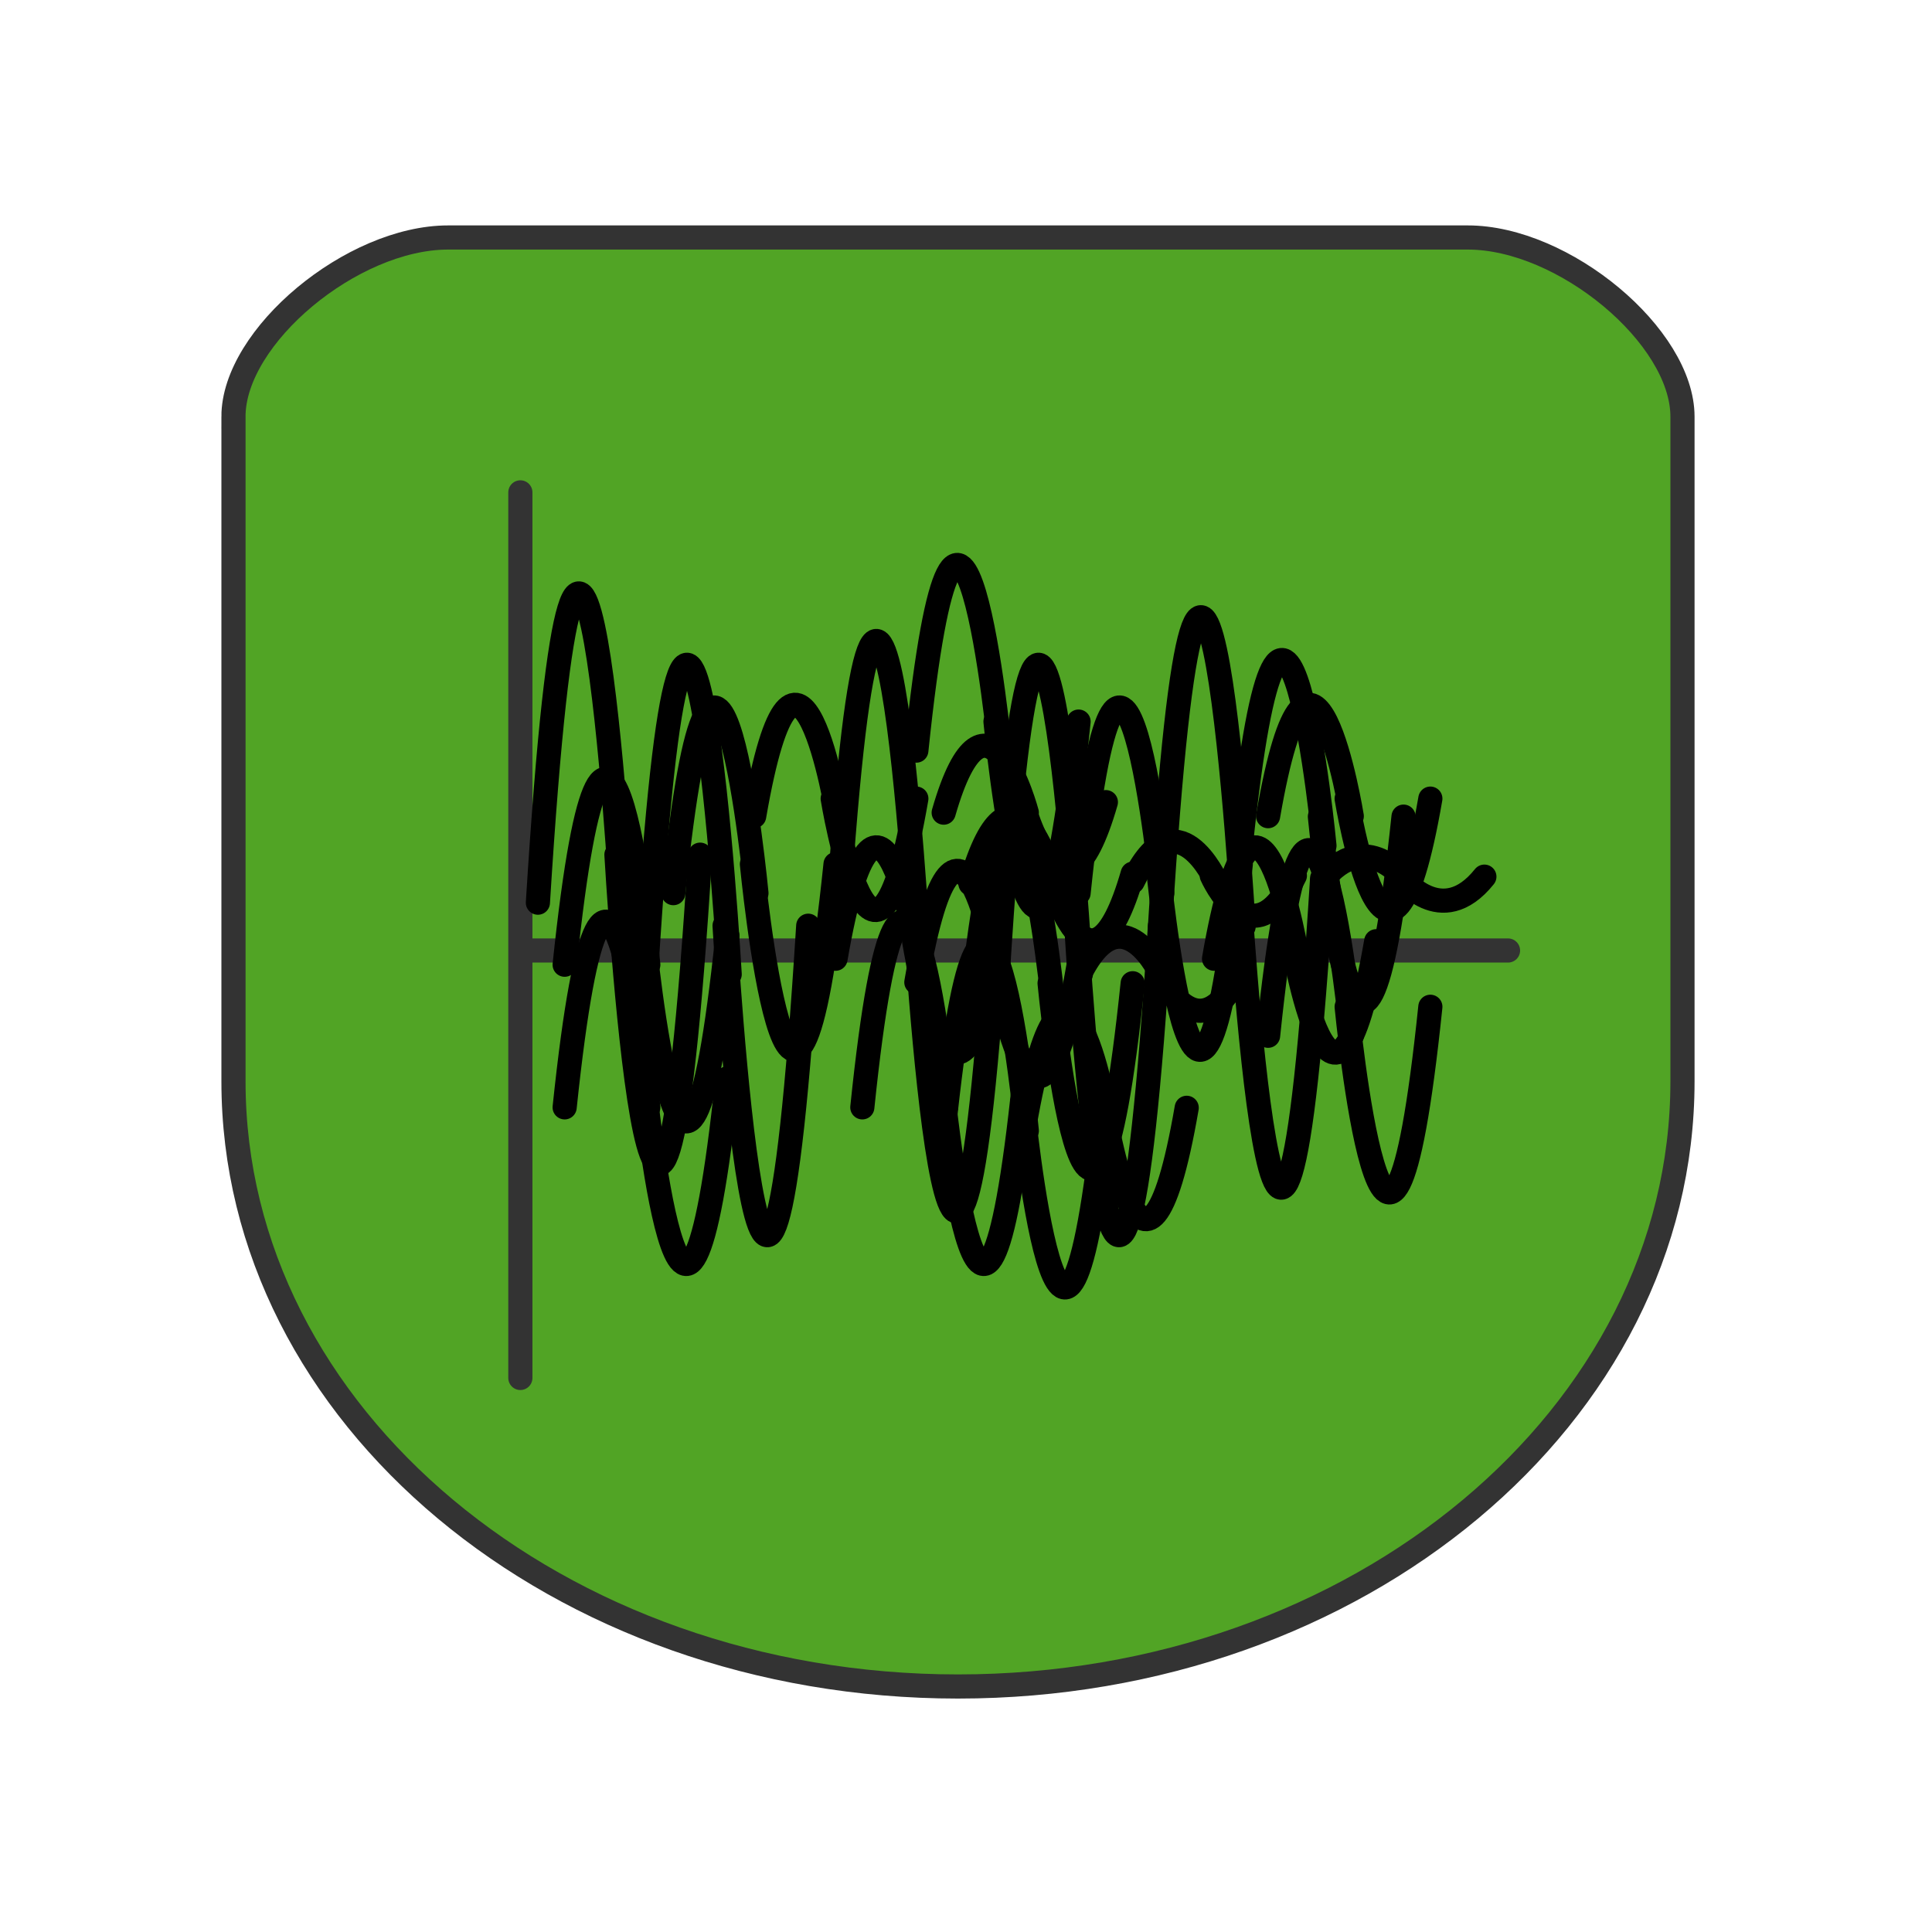 <?xml version="1.0" encoding="utf-8"?>
<!-- Generator: Adobe Illustrator 13.0.0, SVG Export Plug-In . SVG Version: 6.00 Build 14576)  -->
<!DOCTYPE svg PUBLIC "-//W3C//DTD SVG 1.1//EN" "http://www.w3.org/Graphics/SVG/1.1/DTD/svg11.dtd">
<svg version="1.1" id="Layer_1" xmlns="http://www.w3.org/2000/svg" xmlns:xlink="http://www.w3.org/1999/xlink" x="0px" y="0px"
	 width="80px" height="80px" viewBox="0 0 80 80" enable-background="new 0 0 80 80" xml:space="preserve">
<g>
	<path fill="#51A425" stroke="#333333" stroke-linecap="square" d="M9.667,17.252c0-3.326,4.911-7.418,8.889-7.418h42.222
		c3.979,0,8.89,4.093,8.89,7.418v27.527c0,13.838-13.424,25.055-30,25.055c-16.577,0-30-11.217-30-25.055V17.252z"/>
	
		<line fill="none" stroke="#333333" stroke-linecap="round" stroke-linejoin="round" x1="21.547" y1="20.388" x2="21.547" y2="57.058"/>
	
		<line fill="none" stroke="#333333" stroke-linecap="round" stroke-linejoin="round" x1="21.68" y1="39.358" x2="62.444" y2="39.358"/>
	<g>
		<g>
			<path fill="none" stroke="#000000" stroke-linecap="round" stroke-linejoin="round" d="M22.273,37.378
				c1.792-28.814,3.465,0,3.465,0"/>
			<path fill="none" stroke="#000000" stroke-linecap="round" stroke-linejoin="round" d="M28.99,35.39
				c-1.791,28.816-3.465,0-3.465,0"/>
		</g>
	</g>
	<g>
		<g>
			<path fill="none" stroke="#000000" stroke-linecap="round" stroke-linejoin="round" d="M41.316,40.343
				c1.792-28.837,3.439,0,3.439,0"/>
			<path fill="none" stroke="#000000" stroke-linecap="round" stroke-linejoin="round" d="M48.032,38.332
				c-1.792,28.834-3.466,0-3.466,0"/>
		</g>
	</g>
	<g>
		<g>
			<path fill="none" stroke="#000000" stroke-linecap="round" stroke-linejoin="round" d="M26.75,40.343
				c1.792-28.837,3.465,0,3.465,0"/>
			<path fill="none" stroke="#000000" stroke-linecap="round" stroke-linejoin="round" d="M33.467,38.332
				c-1.791,28.834-3.464,0-3.464,0"/>
		</g>
	</g>
	<g>
		<g>
			<path fill="none" stroke="#000000" stroke-linecap="round" stroke-linejoin="round" d="M48.032,38.372
				c1.79-28.834,3.463,0,3.463,0"/>
			<path fill="none" stroke="#000000" stroke-linecap="round" stroke-linejoin="round" d="M54.747,36.364
				c-1.791,28.835-3.464,0-3.464,0"/>
		</g>
	</g>
	<g>
		<g>
			<path fill="none" stroke="#000000" stroke-linecap="round" stroke-linejoin="round" d="M34.598,39.347
				c1.792-28.814,3.441,0,3.441,0"/>
			<path fill="none" stroke="#000000" stroke-linecap="round" stroke-linejoin="round" d="M41.316,37.358
				c-1.792,28.812-3.464,0-3.464,0"/>
		</g>
	</g>
	<g>
		<g>
			<path fill="none" stroke="#000000" stroke-linecap="round" stroke-linejoin="round" d="M27.881,36.983
				c1.792-17.296,3.442,0,3.442,0"/>
			<path fill="none" stroke="#000000" stroke-linecap="round" stroke-linejoin="round" d="M34.598,35.782
				c-1.791,17.299-3.463,0-3.463,0"/>
		</g>
	</g>
	<g>
		<g>
			<path fill="none" stroke="#000000" stroke-linecap="round" stroke-linejoin="round" d="M23.381,39.947
				c1.814-17.318,3.464,0,3.464,0"/>
			<path fill="none" stroke="#000000" stroke-linecap="round" stroke-linejoin="round" d="M30.121,38.746
				c-1.814,17.298-3.463,0-3.463,0"/>
		</g>
	</g>
	<g>
		<g>
			<path fill="none" stroke="#000000" stroke-linecap="round" stroke-linejoin="round" d="M40.185,41.916
				c1.792-17.319,3.466,0,3.466,0"/>
			<path fill="none" stroke="#000000" stroke-linecap="round" stroke-linejoin="round" d="M46.902,40.714
				c-1.793,17.297-3.441,0-3.441,0"/>
		</g>
	</g>
	<g>
		<g>
			<path fill="none" stroke="#000000" stroke-linecap="round" stroke-linejoin="round" d="M52.509,42.889
				c1.793-17.298,3.465,0,3.465,0"/>
			<path fill="none" stroke="#000000" stroke-linecap="round" stroke-linejoin="round" d="M59.228,41.688
				c-1.794,17.298-3.466,0-3.466,0"/>
		</g>
	</g>
	<g>
		<g>
			<path fill="none" stroke="#000000" stroke-linecap="round" stroke-linejoin="round" d="M35.707,45.853
				c1.79-17.298,3.464,0,3.464,0"/>
			<path fill="none" stroke="#000000" stroke-linecap="round" stroke-linejoin="round" d="M42.424,44.652
				c-1.791,17.295-3.441,0-3.441,0"/>
		</g>
	</g>
	<g>
		<g>
			<path fill="none" stroke="#000000" stroke-linecap="round" stroke-linejoin="round" d="M37.944,31.081
				c1.792-17.296,3.466,0,3.466,0"/>
			<path fill="none" stroke="#000000" stroke-linecap="round" stroke-linejoin="round" d="M44.662,29.879
				c-1.791,17.296-3.441,0-3.441,0"/>
		</g>
	</g>
	<g>
		<g>
			<path fill="none" stroke="#000000" stroke-linecap="round" stroke-linejoin="round" d="M51.378,35.018
				c1.813-17.297,3.465,0,3.465,0"/>
			<path fill="none" stroke="#000000" stroke-linecap="round" stroke-linejoin="round" d="M58.117,33.815
				c-1.812,17.296-3.463,0-3.463,0"/>
		</g>
	</g>
	<g>
		<g>
			<path fill="none" stroke="#000000" stroke-linecap="round" stroke-linejoin="round" d="M23.381,45.853
				c1.814-17.298,3.464,0,3.464,0"/>
			<path fill="none" stroke="#000000" stroke-linecap="round" stroke-linejoin="round" d="M30.121,44.652
				c-1.814,17.295-3.463,0-3.463,0"/>
		</g>
	</g>
	<g>
		<g>
			<path fill="none" stroke="#000000" stroke-linecap="round" stroke-linejoin="round" d="M39.076,46.824
				c1.792-17.297,3.442,0,3.442,0"/>
			<path fill="none" stroke="#000000" stroke-linecap="round" stroke-linejoin="round" d="M45.792,45.622
				c-1.792,17.298-3.464,0-3.464,0"/>
		</g>
	</g>
	<g>
		<g>
			<path fill="none" stroke="#000000" stroke-linecap="round" stroke-linejoin="round" d="M44.662,36.983
				c1.791-17.296,3.464,0,3.464,0"/>
			<path fill="none" stroke="#000000" stroke-linecap="round" stroke-linejoin="round" d="M51.378,35.782
				c-1.791,17.299-3.441,0-3.441,0"/>
		</g>
	</g>
	<g>
		<g>
			<path fill="none" stroke="#000000" stroke-linecap="round" stroke-linejoin="round" d="M31.229,33.796
				c1.791-10.378,3.464,0,3.464,0"/>
			<path fill="none" stroke="#000000" stroke-linecap="round" stroke-linejoin="round" d="M37.944,33.069
				c-1.791,10.381-3.464,0-3.464,0"/>
		</g>
	</g>
	<g>
		<g>
			<path fill="none" stroke="#000000" stroke-linecap="round" stroke-linejoin="round" d="M52.509,33.796
				c1.793-10.378,3.465,0,3.465,0"/>
			<path fill="none" stroke="#000000" stroke-linecap="round" stroke-linejoin="round" d="M59.228,33.069
				c-1.794,10.381-3.466,0-3.466,0"/>
		</g>
	</g>
	<g>
		<g>
			<path fill="none" stroke="#000000" stroke-linecap="round" stroke-linejoin="round" d="M34.598,39.699
				c1.792-10.378,3.441,0,3.441,0"/>
			<path fill="none" stroke="#000000" stroke-linecap="round" stroke-linejoin="round" d="M41.316,38.974
				c-1.792,10.379-3.464,0-3.464,0"/>
		</g>
	</g>
	<g>
		<g>
			<path fill="none" stroke="#000000" stroke-linecap="round" stroke-linejoin="round" d="M50.271,39.699
				c1.791-10.378,3.465,0,3.465,0"/>
			<path fill="none" stroke="#000000" stroke-linecap="round" stroke-linejoin="round" d="M56.986,38.974
				c-1.791,10.379-3.464,0-3.464,0"/>
		</g>
	</g>
	<g>
		<g>
			<path fill="none" stroke="#000000" stroke-linecap="round" stroke-linejoin="round" d="M37.944,40.674
				c1.792-10.381,3.466,0,3.466,0"/>
			<path fill="none" stroke="#000000" stroke-linecap="round" stroke-linejoin="round" d="M44.662,39.967
				c-1.791,10.38-3.441,0-3.441,0"/>
		</g>
	</g>
	<g>
		<g>
			<path fill="none" stroke="#000000" stroke-linecap="round" stroke-linejoin="round" d="M42.424,46.597
				c1.789-10.378,3.463,0,3.463,0"/>
			<path fill="none" stroke="#000000" stroke-linecap="round" stroke-linejoin="round" d="M49.139,45.872
				c-1.792,10.378-3.439,0-3.439,0"/>
		</g>
	</g>
	<g>
		<g>
			<path fill="none" stroke="#000000" stroke-linecap="round" stroke-linejoin="round" d="M40.185,36.591
				c1.792-6.215,3.466,0,3.466,0"/>
			<path fill="none" stroke="#000000" stroke-linecap="round" stroke-linejoin="round" d="M46.902,36.177
				c-1.793,6.215-3.441,0-3.441,0"/>
		</g>
	</g>
	<g>
		<g>
			<path fill="none" stroke="#000000" stroke-linecap="round" stroke-linejoin="round" d="M39.076,33.65
				c1.792-6.234,3.442,0,3.442,0"/>
			<path fill="none" stroke="#000000" stroke-linecap="round" stroke-linejoin="round" d="M45.792,33.215
				c-1.792,6.235-3.464,0-3.464,0"/>
		</g>
	</g>
	<g>
		<g>
			<path fill="none" stroke="#000000" stroke-linecap="round" stroke-linejoin="round" d="M46.902,36.508
				c1.789-3.728,3.463,0,3.463,0"/>
			<path fill="none" stroke="#000000" stroke-linecap="round" stroke-linejoin="round" d="M53.618,36.259
				c-1.793,3.73-3.441,0-3.441,0"/>
		</g>
	</g>
	<g>
		<g>
			<path fill="none" stroke="#000000" stroke-linecap="round" stroke-linejoin="round" d="M44.662,40.443
				c1.791-3.726,3.464,0,3.464,0"/>
			<path fill="none" stroke="#000000" stroke-linecap="round" stroke-linejoin="round" d="M51.378,40.196
				c-1.791,3.729-3.441,0-3.441,0"/>
		</g>
	</g>
	<g>
		<g>
			<path fill="none" stroke="#000000" stroke-linecap="round" stroke-linejoin="round" d="M54.747,36.466
				c1.792-2.258,3.466,0,3.466,0"/>
			<path fill="none" stroke="#000000" stroke-linecap="round" stroke-linejoin="round" d="M61.465,36.3
				c-1.791,2.237-3.465,0-3.465,0"/>
		</g>
	</g>
</g>
</svg>
